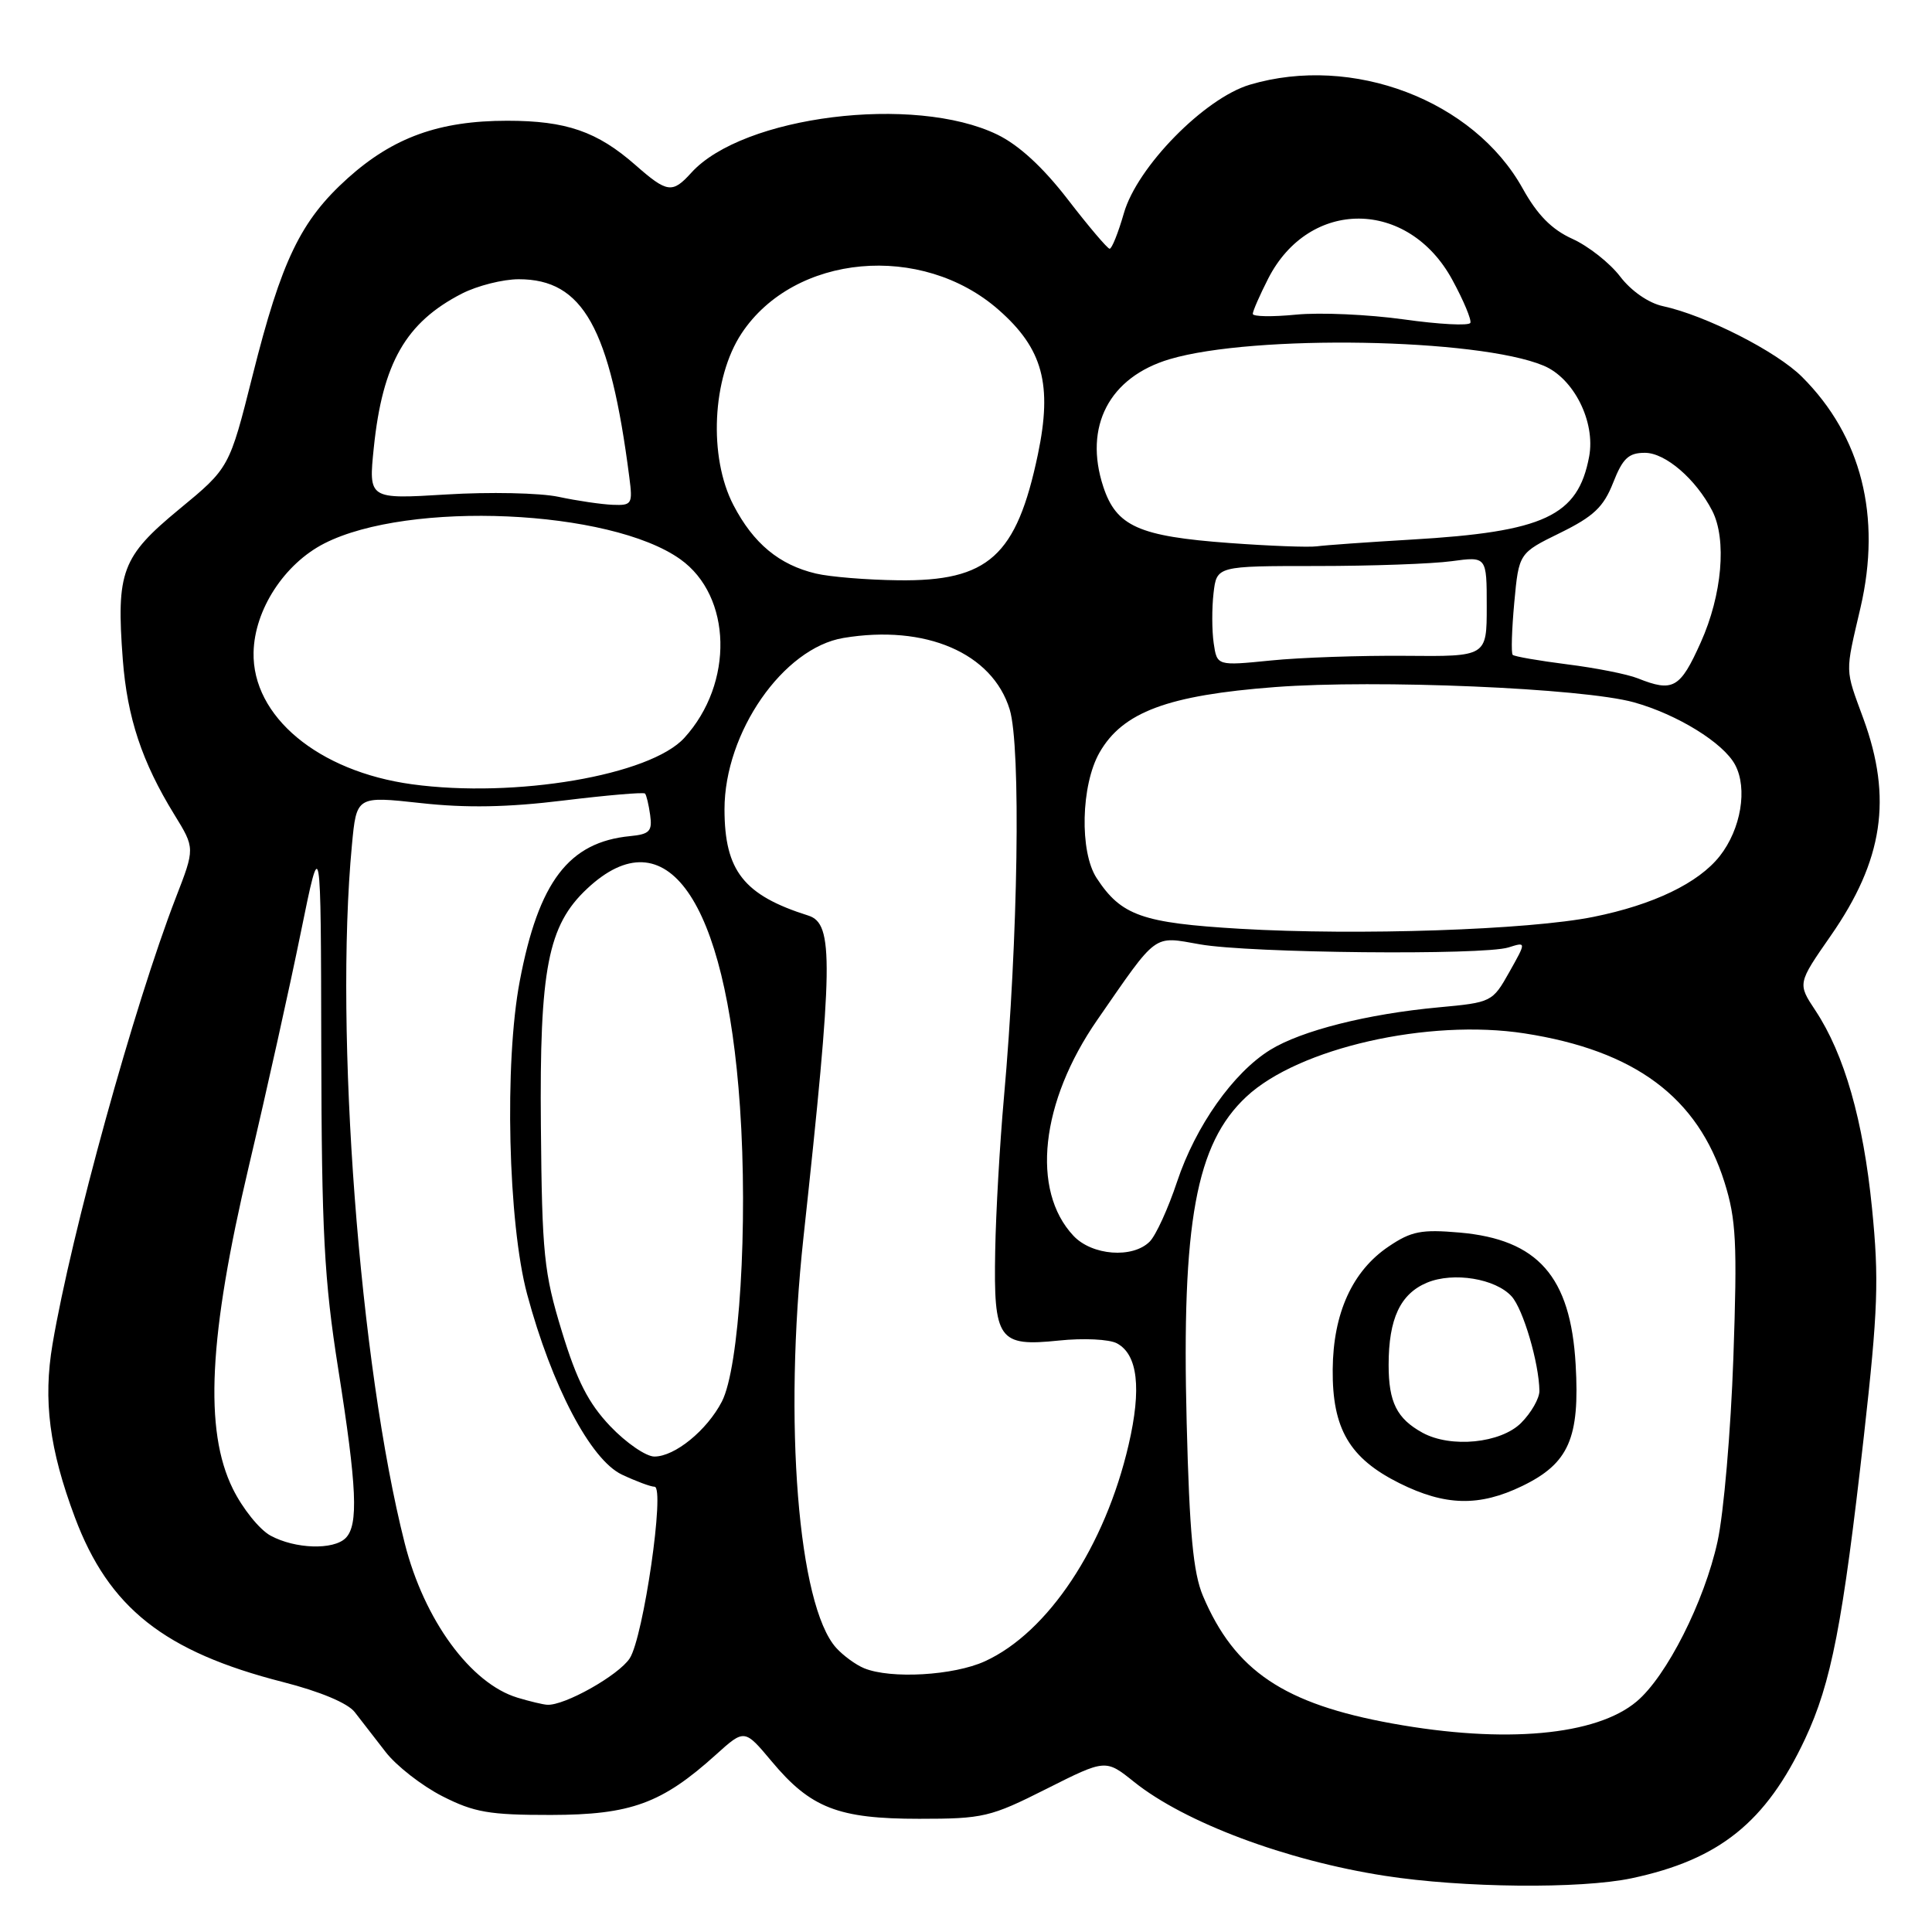 <?xml version="1.0" encoding="UTF-8" standalone="no"?>
<!DOCTYPE svg PUBLIC "-//W3C//DTD SVG 1.1//EN" "http://www.w3.org/Graphics/SVG/1.1/DTD/svg11.dtd" >
<svg xmlns="http://www.w3.org/2000/svg" xmlns:xlink="http://www.w3.org/1999/xlink" version="1.1" viewBox="0 0 256 256">
 <g >
 <path fill="currentColor"
d=" M 216.20 248.88 C 227.83 246.41 233.99 241.46 239.18 230.42 C 242.66 222.99 244.17 215.21 246.98 190.23 C 248.85 173.55 248.99 169.48 248.05 160.08 C 246.89 148.44 244.38 139.69 240.56 133.91 C 238.18 130.32 238.18 130.32 242.59 123.98 C 249.53 114.00 250.77 105.78 246.91 95.23 C 244.44 88.49 244.47 89.36 246.53 80.50 C 249.33 68.42 246.65 57.80 238.79 49.95 C 235.42 46.57 225.99 41.78 220.32 40.56 C 218.44 40.15 216.13 38.55 214.67 36.63 C 213.31 34.85 210.47 32.61 208.35 31.65 C 205.61 30.41 203.71 28.48 201.76 24.97 C 195.27 13.29 179.22 7.18 165.62 11.22 C 159.60 13.01 150.67 22.12 148.92 28.25 C 148.17 30.86 147.32 32.98 147.03 32.96 C 146.74 32.94 144.25 30.01 141.50 26.44 C 138.21 22.17 135.01 19.22 132.14 17.83 C 121.17 12.51 98.42 15.35 91.60 22.89 C 89.09 25.66 88.41 25.57 84.20 21.87 C 79.13 17.42 75.03 16.00 67.21 16.00 C 58.20 16.00 52.11 18.20 46.08 23.61 C 39.84 29.23 37.31 34.46 33.47 49.75 C 30.39 62.00 30.39 62.00 23.74 67.48 C 16.13 73.76 15.39 75.74 16.27 87.38 C 16.86 95.09 18.81 100.97 23.10 107.94 C 25.84 112.39 25.84 112.39 23.30 118.94 C 17.77 133.24 9.46 163.34 6.96 178.11 C 5.70 185.55 6.54 192.02 9.92 201.05 C 14.41 213.04 21.76 218.86 37.50 222.88 C 42.40 224.13 46.08 225.67 47.00 226.86 C 47.83 227.93 49.67 230.31 51.10 232.15 C 52.52 233.99 55.90 236.62 58.60 238.00 C 62.82 240.15 64.83 240.50 73.00 240.49 C 83.60 240.47 87.70 238.97 94.87 232.50 C 98.65 229.09 98.65 229.09 102.25 233.39 C 107.42 239.58 111.07 241.00 121.80 241.00 C 130.28 241.00 131.23 240.78 138.65 237.04 C 146.50 233.09 146.50 233.09 150.27 236.11 C 157.00 241.50 170.41 246.52 183.47 248.55 C 193.79 250.16 209.43 250.31 216.20 248.88 Z  M 184.53 228.38 C 170.12 225.78 163.60 221.39 159.39 211.45 C 158.11 208.40 157.61 203.16 157.24 188.50 C 156.56 161.96 158.47 151.54 165.16 145.31 C 172.06 138.87 189.26 134.96 202.01 136.93 C 216.64 139.20 224.96 145.39 228.50 156.64 C 230.05 161.57 230.21 164.67 229.68 179.92 C 229.34 189.59 228.40 200.55 227.58 204.27 C 225.84 212.22 220.83 222.13 216.86 225.46 C 211.50 229.97 199.40 231.07 184.53 228.38 Z  M 201.71 196.90 C 207.88 193.91 209.35 190.56 208.78 180.78 C 208.11 169.14 203.78 164.23 193.40 163.32 C 188.34 162.88 187.00 163.14 184.00 165.17 C 179.20 168.40 176.65 174.00 176.59 181.45 C 176.52 189.31 178.81 193.23 185.43 196.53 C 191.50 199.55 196.01 199.66 201.71 196.90 Z  M 68.60 224.96 C 62.38 223.10 56.20 214.66 53.63 204.50 C 47.63 180.87 44.29 136.72 46.63 111.99 C 47.24 105.48 47.24 105.48 55.74 106.41 C 61.76 107.08 67.27 106.98 74.68 106.07 C 80.43 105.37 85.28 104.95 85.47 105.15 C 85.65 105.34 85.96 106.62 86.15 108.00 C 86.45 110.14 86.07 110.54 83.50 110.79 C 75.36 111.58 71.37 116.82 68.87 130.00 C 66.81 140.81 67.32 162.09 69.85 171.50 C 73.12 183.65 78.24 193.41 82.40 195.39 C 84.27 196.27 86.22 197.00 86.73 197.00 C 88.15 197.00 85.26 216.95 83.44 219.74 C 81.96 222.00 74.77 226.04 72.50 225.89 C 71.95 225.86 70.20 225.44 68.60 224.96 Z  M 114.50 221.05 C 113.40 220.60 111.73 219.38 110.79 218.34 C 105.75 212.72 103.81 188.45 106.46 164.00 C 110.41 127.54 110.49 122.39 107.11 121.32 C 98.55 118.62 96.01 115.39 96.00 107.24 C 96.00 97.06 103.77 85.86 111.77 84.53 C 122.64 82.72 131.50 86.53 133.79 94.01 C 135.29 98.92 134.91 124.41 133.02 145.50 C 132.48 151.55 131.96 160.65 131.87 165.72 C 131.65 177.56 132.29 178.46 140.30 177.63 C 143.54 177.29 146.98 177.45 148.00 178.00 C 150.76 179.48 151.28 183.98 149.55 191.43 C 146.42 204.93 138.87 216.31 130.50 220.13 C 126.36 222.02 118.03 222.50 114.50 221.05 Z  M 35.85 203.48 C 34.39 202.69 32.14 199.89 30.85 197.27 C 27.03 189.52 27.65 177.08 32.98 154.50 C 35.32 144.60 38.42 130.65 39.87 123.50 C 42.52 110.50 42.52 110.50 42.57 139.00 C 42.62 163.25 42.95 169.57 44.81 181.35 C 47.30 197.08 47.52 202.08 45.80 203.80 C 44.19 205.41 39.11 205.25 35.85 203.48 Z  M 80.87 188.99 C 77.96 185.93 76.44 182.94 74.45 176.42 C 72.07 168.64 71.82 166.19 71.67 149.19 C 71.48 128.37 72.60 122.63 77.78 117.77 C 88.28 107.91 96.16 119.14 98.05 146.65 C 99.13 162.34 97.97 181.23 95.65 185.72 C 93.67 189.53 89.42 193.00 86.71 193.00 C 85.60 193.00 82.97 191.19 80.87 188.99 Z  M 142.24 163.75 C 136.58 157.73 137.87 146.01 145.39 135.15 C 153.47 123.48 152.72 124.03 159.00 125.13 C 165.59 126.30 196.52 126.60 199.88 125.54 C 202.25 124.79 202.25 124.79 199.99 128.81 C 197.76 132.78 197.64 132.83 190.62 133.48 C 181.20 134.35 172.44 136.56 168.30 139.12 C 163.41 142.15 158.43 149.20 155.97 156.58 C 154.79 160.13 153.16 163.70 152.34 164.52 C 150.08 166.78 144.70 166.37 142.24 163.75 Z  M 164.34 123.07 C 151.34 122.30 148.57 121.33 145.31 116.35 C 143.03 112.87 143.23 104.03 145.69 99.72 C 148.76 94.35 154.74 92.12 168.96 91.04 C 182.42 90.02 209.73 91.18 216.50 93.06 C 222.24 94.66 228.36 98.43 229.91 101.34 C 231.59 104.48 230.69 109.86 227.88 113.43 C 225.06 117.01 219.08 119.89 211.14 121.49 C 202.60 123.22 179.89 123.98 164.34 123.07 Z  M 54.59 103.92 C 42.17 102.22 33.41 94.93 33.60 86.44 C 33.72 80.79 37.67 74.72 42.97 72.01 C 54.17 66.30 80.84 67.48 90.14 74.10 C 97.00 78.98 97.27 90.54 90.68 97.77 C 86.15 102.74 68.28 105.79 54.59 103.92 Z  M 217.01 89.88 C 215.63 89.33 211.43 88.50 207.67 88.03 C 203.91 87.55 200.65 86.99 200.44 86.77 C 200.22 86.55 200.32 83.43 200.65 79.83 C 201.26 73.29 201.26 73.29 206.73 70.61 C 211.16 68.43 212.48 67.19 213.75 63.96 C 215.02 60.73 215.79 60.00 217.96 60.00 C 220.68 60.00 224.72 63.49 226.88 67.68 C 228.83 71.48 228.19 78.83 225.36 85.12 C 222.63 91.22 221.69 91.75 217.01 89.88 Z  M 160.82 85.22 C 160.58 83.56 160.57 80.59 160.80 78.60 C 161.22 75.00 161.22 75.00 174.47 75.00 C 181.76 75.00 189.81 74.71 192.36 74.36 C 197.00 73.73 197.00 73.73 197.00 80.36 C 197.00 87.00 197.00 87.00 186.25 86.90 C 180.34 86.85 172.30 87.12 168.38 87.52 C 161.26 88.23 161.26 88.23 160.82 85.22 Z  M 108.12 76.00 C 103.25 74.85 99.83 72.01 97.19 66.94 C 93.86 60.55 94.36 50.08 98.26 44.18 C 105.24 33.63 122.14 32.09 132.34 41.07 C 138.18 46.20 139.46 50.95 137.53 60.19 C 134.70 73.69 130.98 77.05 119.00 76.89 C 114.88 76.84 109.98 76.44 108.12 76.00 Z  M 162.89 71.95 C 150.90 71.07 147.92 69.74 146.19 64.49 C 143.57 56.51 146.98 49.97 155.00 47.59 C 166.09 44.30 195.83 44.81 204.53 48.45 C 208.54 50.12 211.43 55.89 210.57 60.50 C 209.09 68.39 204.64 70.47 187.00 71.50 C 181.22 71.84 175.60 72.24 174.50 72.39 C 173.40 72.54 168.18 72.34 162.89 71.95 Z  M 74.00 65.83 C 71.53 65.31 64.85 65.17 59.16 65.52 C 48.83 66.15 48.83 66.15 49.53 59.32 C 50.69 48.10 53.77 42.72 61.21 38.90 C 63.25 37.86 66.64 37.00 68.74 37.00 C 77.25 37.00 80.84 43.43 83.39 63.25 C 83.85 66.79 83.73 66.99 81.19 66.89 C 79.71 66.83 76.47 66.36 74.00 65.83 Z  M 186.00 42.32 C 181.32 41.67 174.91 41.38 171.75 41.69 C 168.59 42.00 166.00 41.96 166.00 41.59 C 166.00 41.22 166.92 39.12 168.04 36.92 C 173.48 26.25 186.60 26.33 192.44 37.08 C 193.93 39.81 195.00 42.38 194.83 42.78 C 194.65 43.19 190.68 42.98 186.00 42.32 Z  M 188.50 189.85 C 185.09 187.98 184.00 185.80 184.00 180.86 C 184.00 174.73 185.55 171.43 189.11 169.95 C 192.60 168.51 198.16 169.42 200.30 171.78 C 201.83 173.47 203.93 180.61 203.98 184.30 C 203.99 185.28 202.90 187.20 201.55 188.55 C 198.85 191.24 192.26 191.90 188.50 189.85 Z "/>
</g>
</svg>